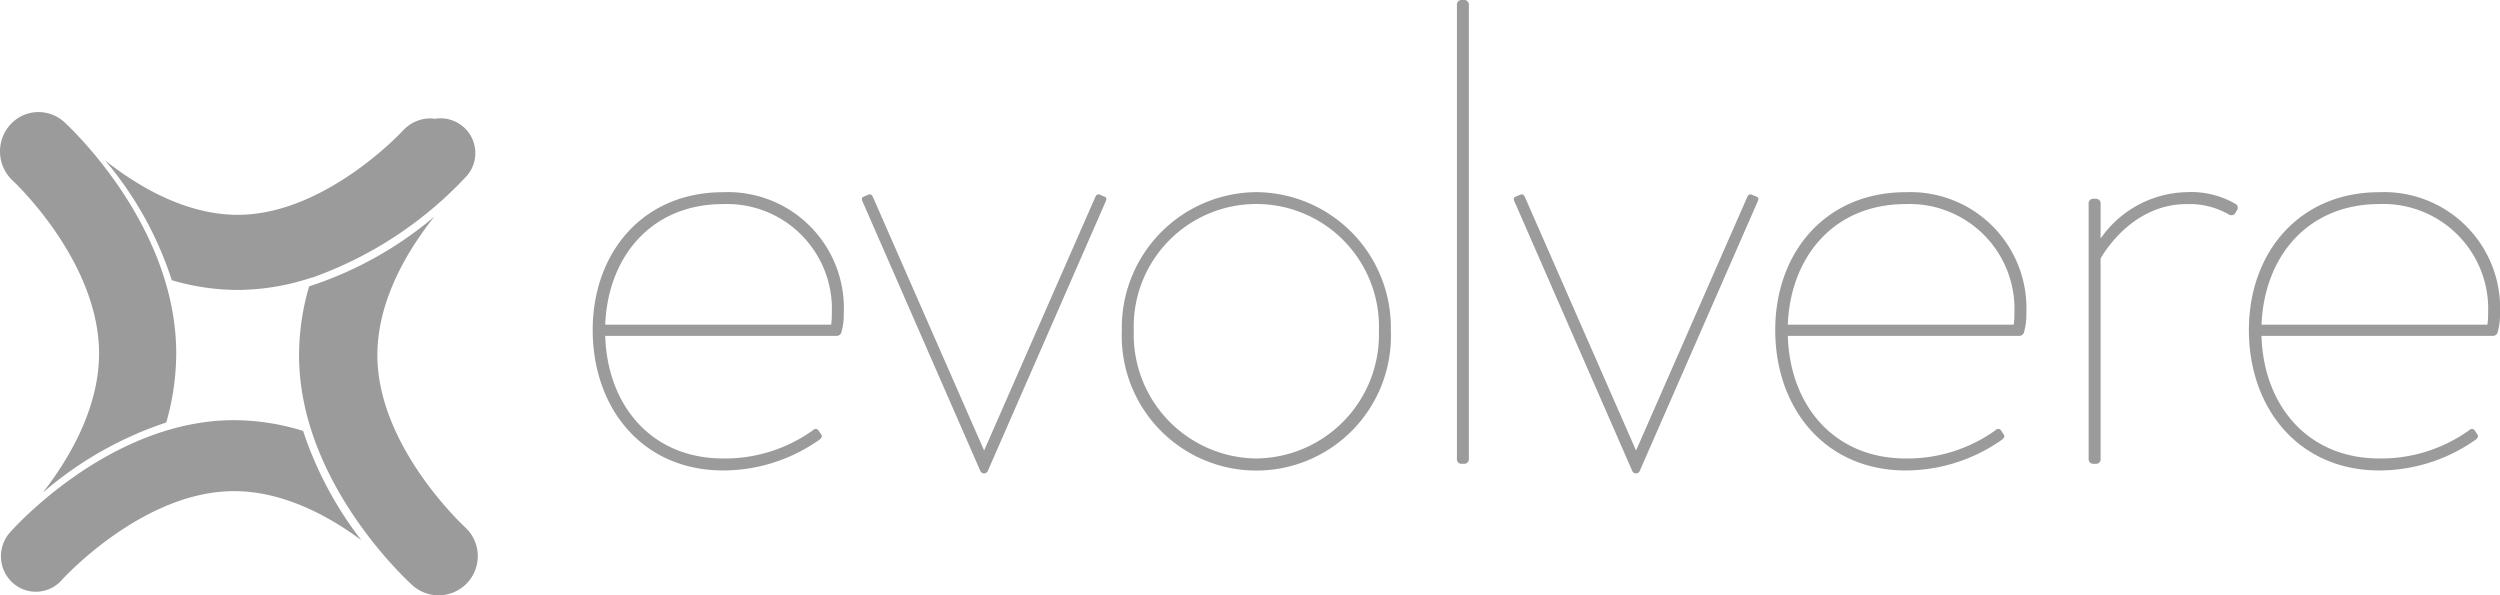 <svg xmlns="http://www.w3.org/2000/svg" viewBox="0 0 213.013 50.735"><defs><style>.cls-1{fill:#9b9b9b;}</style></defs><title>marcaRecurso 26</title><g id="Capa_2" data-name="Capa 2"><g id="Capa_1-2" data-name="Capa 1"><path class="cls-1" d="M19.946,35.8C9.4,35.8,1.182,44.987.838,45.379a3.059,3.059,0,0,0,.228,4.266,2.946,2.946,0,0,0,4.2-.226c.068-.075,6.868-7.571,14.676-7.571,4.242,0,8.134,2.166,10.845,4.178a31.171,31.171,0,0,1-4.961-9.311A20.064,20.064,0,0,0,19.946,35.8Z"/><path class="cls-1" d="M39.627,44.922c-.3-.282-7.472-6.99-7.472-14.668,0-4.773,2.708-9.109,4.858-11.8A31.576,31.576,0,0,1,26.339,24.4a20.974,20.974,0,0,0-.859,5.858c0,10.83,9.288,19.275,9.683,19.629a3.337,3.337,0,0,0,4.464-4.961Z"/><path class="cls-1" d="M20.254,24.705a20.163,20.163,0,0,0,6.321-1.06l-.009.024a33.21,33.21,0,0,0,13.078-8.542,2.961,2.961,0,0,0-2.581-5.006,3.046,3.046,0,0,0-.37-.034,3.2,3.2,0,0,0-2.375,1.054c-.065.072-6.633,7.163-14.064,7.163-4.565,0-8.713-2.581-11.3-4.641A30.194,30.194,0,0,1,14.64,23.877,20.041,20.041,0,0,0,20.254,24.705Z"/><path class="cls-1" d="M8.44,30.114c0,4.785-2.683,9.156-4.8,11.868A30.9,30.9,0,0,1,14.164,36a21.393,21.393,0,0,0,.851-5.883c0-10.917-9.149-19.358-9.537-19.711a3.241,3.241,0,0,0-4.64.256,3.408,3.408,0,0,0,.247,4.731C1.158,15.458,8.44,22.251,8.44,30.114Z"/><path class="cls-1" d="M61.619,39.064A12.884,12.884,0,0,0,69.3,36.636a.28.28,0,0,1,.452.057l.226.339c.113.17,0,.282-.113.4a14.24,14.24,0,0,1-8.242,2.653c-6.887,0-11.122-5.306-11.122-11.967,0-6.549,4.235-11.742,11.122-11.742A9.886,9.886,0,0,1,71.894,26.7a5.329,5.329,0,0,1-.227,1.694.465.465,0,0,1-.339.226H51.57C51.739,34.492,55.466,39.064,61.619,39.064Zm9.2-11.4a6.226,6.226,0,0,0,.056-.961,8.937,8.937,0,0,0-9.257-9.314c-6.153,0-9.823,4.516-10.049,10.275Z"/><path class="cls-1" d="M73.516,17.218c-.112-.226-.112-.394.056-.453l.4-.168c.225-.114.339.056.395.168l9.484,21.622,9.484-21.622c.056-.112.169-.282.4-.168l.395.168c.169.059.169.227.057.453L84.187,40.08a.353.353,0,0,1-.678,0Z"/><path class="cls-1" d="M107.047,16.371a11.545,11.545,0,0,1,11.46,11.8,11.469,11.469,0,1,1-22.92,0A11.545,11.545,0,0,1,107.047,16.371Zm0,22.693A10.56,10.56,0,0,0,117.49,28.17a10.449,10.449,0,1,0-20.887,0A10.561,10.561,0,0,0,107.047,39.064Z"/><path class="cls-1" d="M124.137.4A.387.387,0,0,1,124.532,0h.227a.387.387,0,0,1,.395.4V39.121a.387.387,0,0,1-.395.4h-.227a.387.387,0,0,1-.395-.4Z"/><path class="cls-1" d="M129.063,17.218c-.112-.226-.112-.394.057-.453l.4-.168c.226-.114.338.056.4.168L139.4,38.387l9.484-21.622c.056-.112.17-.282.4-.168l.4.168c.169.059.169.227.057.453L139.734,40.08a.353.353,0,0,1-.678,0Z"/><path class="cls-1" d="M162.38,39.064a12.882,12.882,0,0,0,7.677-2.428.281.281,0,0,1,.453.057l.226.339c.112.17,0,.282-.114.4a14.237,14.237,0,0,1-8.242,2.653c-6.887,0-11.121-5.306-11.121-11.967,0-6.549,4.234-11.742,11.121-11.742A9.885,9.885,0,0,1,172.654,26.7a5.33,5.33,0,0,1-.225,1.694.468.468,0,0,1-.339.226H152.332C152.5,34.492,156.227,39.064,162.38,39.064Zm9.2-11.4a6.118,6.118,0,0,0,.057-.961,8.938,8.938,0,0,0-9.259-9.314c-6.153,0-9.822,4.516-10.048,10.275Z"/><path class="cls-1" d="M177.963,17.331a.385.385,0,0,1,.4-.395h.226a.385.385,0,0,1,.395.395v2.99a9.174,9.174,0,0,1,7.338-3.95,7.547,7.547,0,0,1,4.178,1.016.368.368,0,0,1,.113.508l-.17.282a.393.393,0,0,1-.508.113,6.709,6.709,0,0,0-3.613-.9c-4.516,0-6.944,3.953-7.338,4.628V39.121a.387.387,0,0,1-.395.4h-.226a.387.387,0,0,1-.4-.4Z"/><path class="cls-1" d="M202.739,39.064a12.887,12.887,0,0,0,7.677-2.428.28.28,0,0,1,.452.057l.226.339c.113.17,0,.282-.114.4a14.231,14.231,0,0,1-8.241,2.653c-6.888,0-11.122-5.306-11.122-11.967,0-6.549,4.234-11.742,11.122-11.742A9.885,9.885,0,0,1,213.013,26.7a5.358,5.358,0,0,1-.226,1.694.467.467,0,0,1-.338.226H192.691C192.859,34.492,196.586,39.064,202.739,39.064Zm9.2-11.4A6.226,6.226,0,0,0,212,26.7a8.937,8.937,0,0,0-9.257-9.314c-6.153,0-9.823,4.516-10.048,10.275Z"/></g></g></svg>